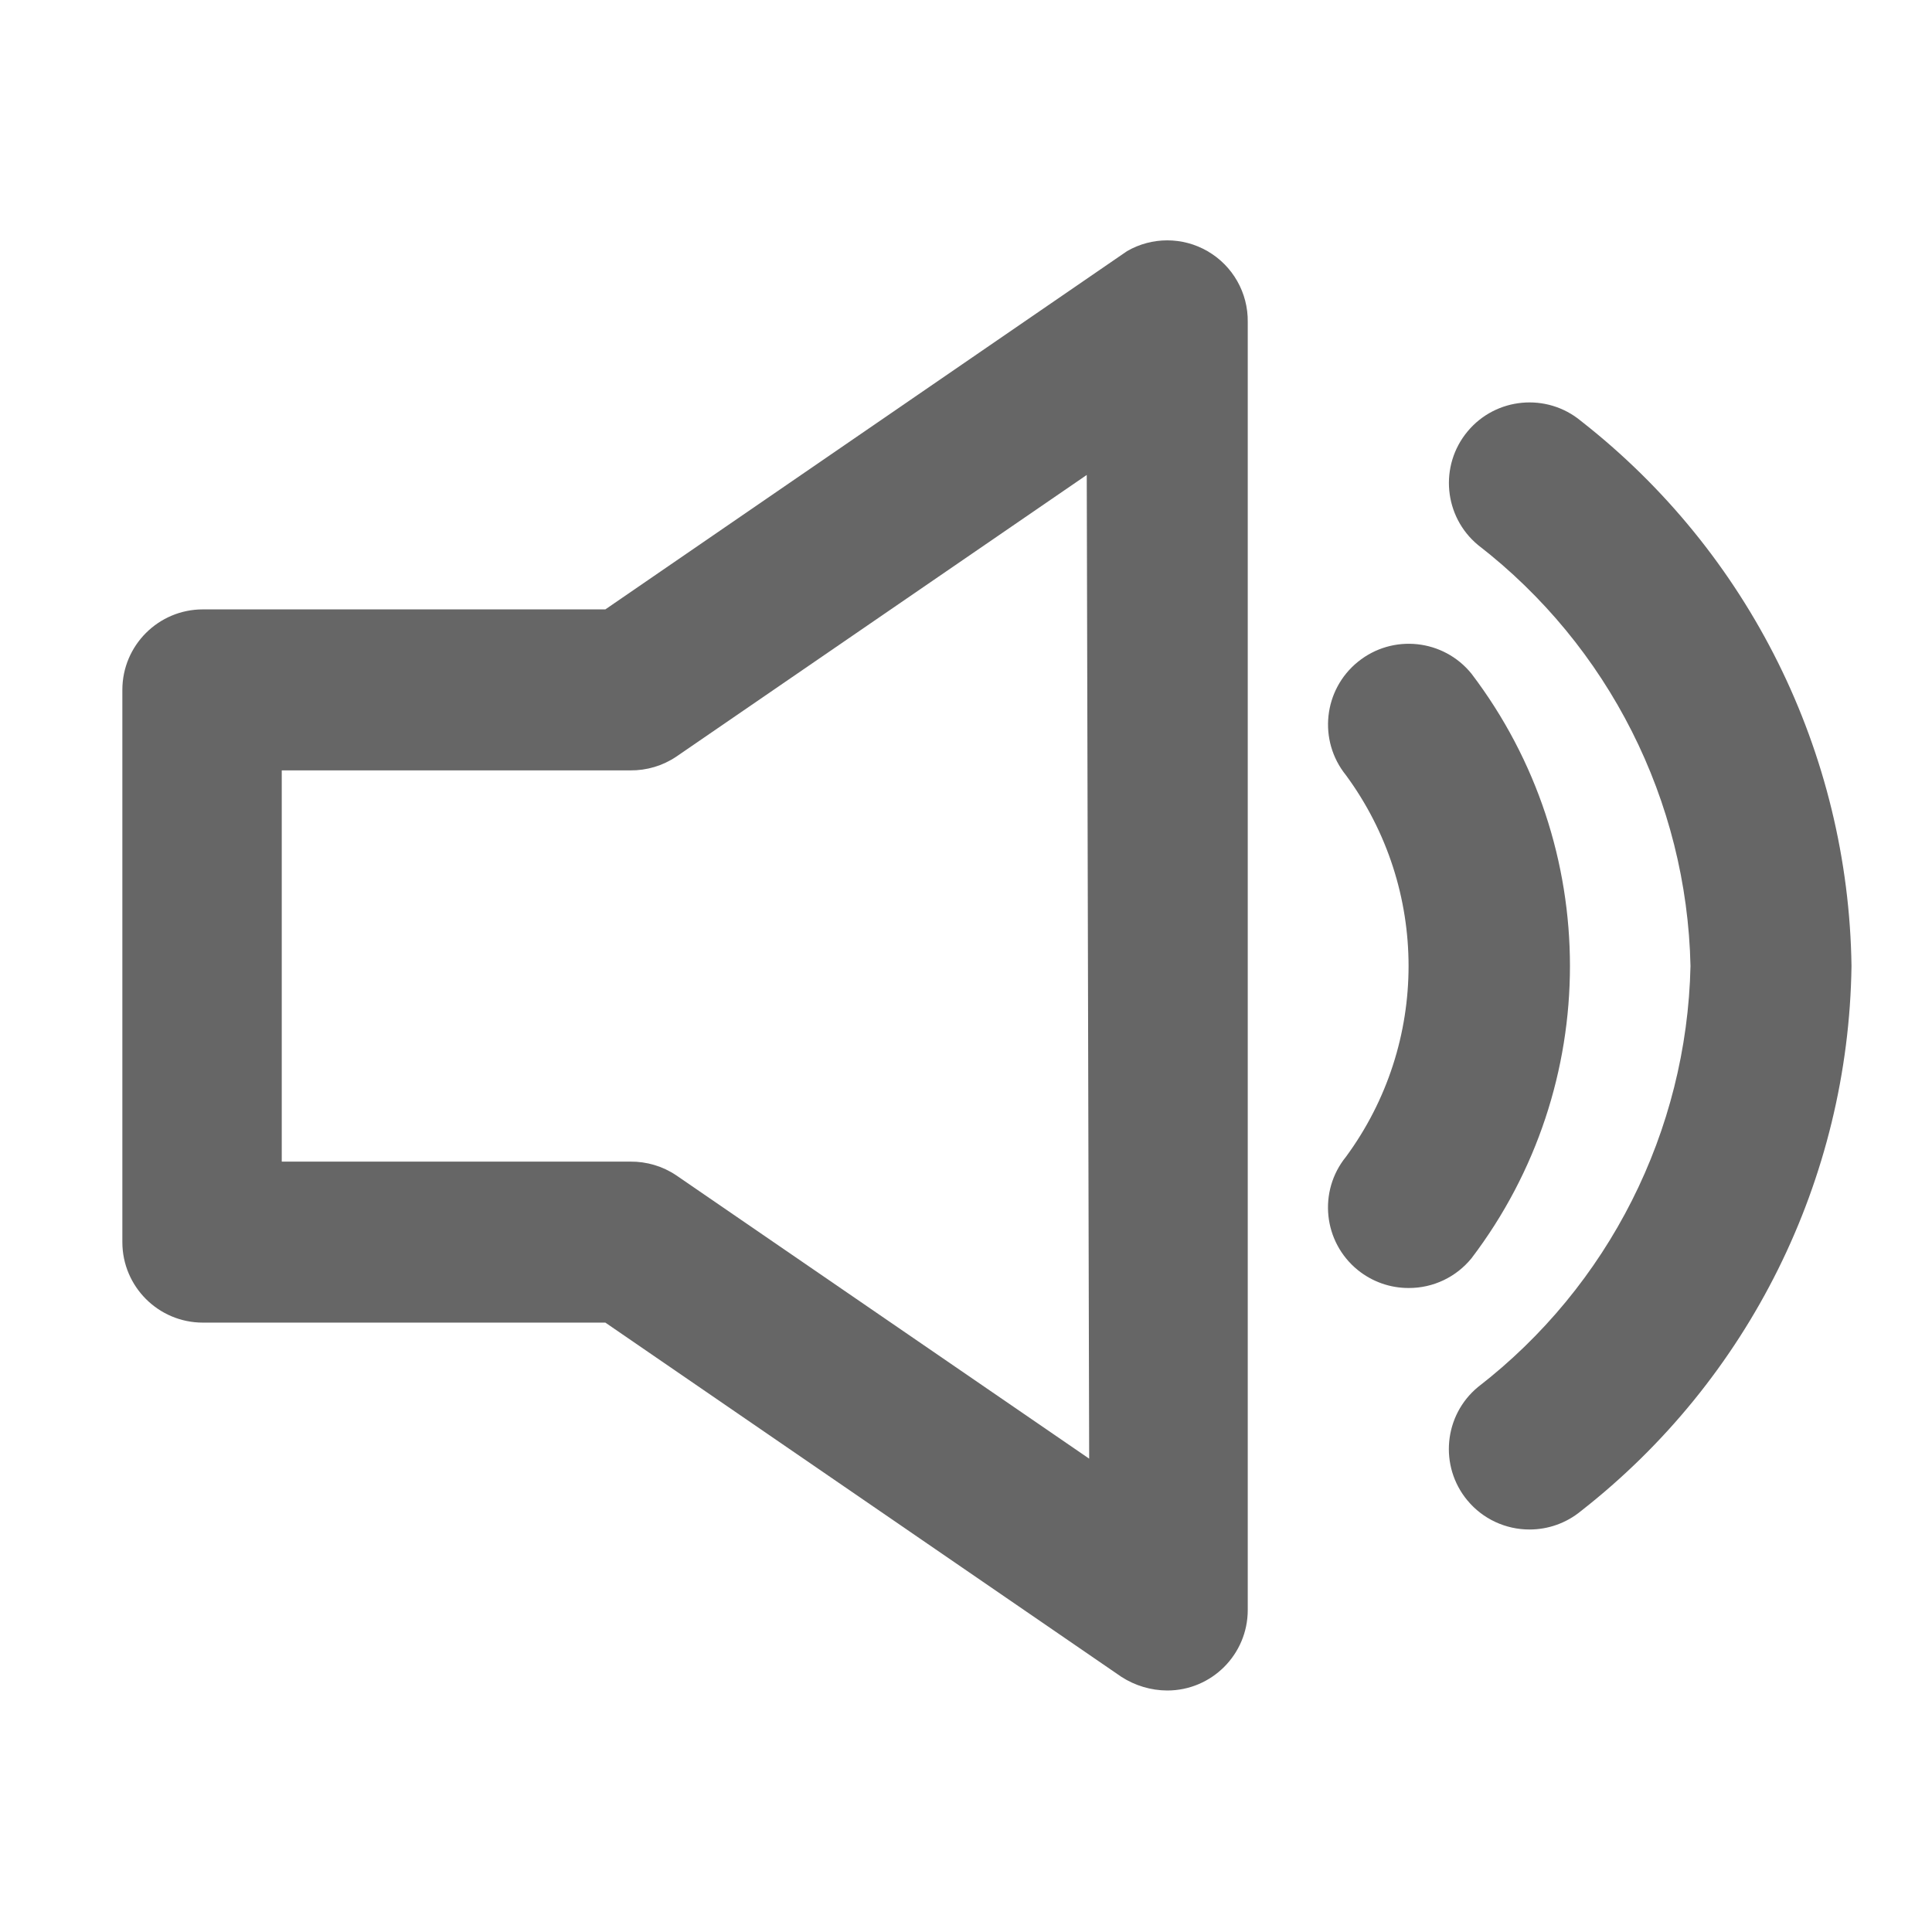 <?xml version="1.0" encoding="UTF-8"?>
<svg version="1.1" viewBox="0 0 24 24" xmlns="http://www.w3.org/2000/svg" xmlns:xlink="http://www.w3.org/1999/xlink">
    <!--Generated by IJSVG (https://github.com/iconjar/IJSVG)-->
    <g fill="#666">
        <path opacity="0" d="M0,0h24v24h-24Z"></path>
        <path d="M18.28,8.37l-3.43039e-10,-4.24713e-10c-0.348,-0.431 -0.979,-0.498 -1.41,-0.15c-0.431,0.348 -0.498,0.979 -0.15,1.41c0,0 9.38773e-09,1.16229e-08 9.38773e-09,1.16229e-08l7.57395e-08,1.02976e-07c1.037,1.41 1.037,3.33 -6.33154e-08,4.74l-3.54958e-08,4.37547e-08c-0.348,0.429 -0.282,1.059 0.147,1.407c0.179,0.145 0.403,0.224 0.633,0.223l5.34708e-08,1.8181e-10c0.303,0.001 0.589,-0.135 0.78,-0.37l6.64686e-08,-8.74777e-08c1.63,-2.145 1.63,-5.115 -1.32937e-07,-7.26Z"></path>
        <path d="M19.64,5.23l1.93888e-09,1.61154e-09c-0.425,-0.353 -1.057,-0.295 -1.41,0.13c-0.353,0.425 -0.295,1.057 0.13,1.41c1.24912e-08,1.03823e-08 1.5614e-08,1.29779e-08 2.81052e-08,2.33602e-08l2.40243e-08,1.85678e-08c1.624,1.255 2.595,3.178 2.64,5.23l2.90894e-07,-1.31533e-05c-0.045,2.052 -1.016,3.975 -2.64,5.23l-1.0924e-07,9.05666e-08c-0.425,0.352 -0.484,0.983 -0.132,1.408c0.001,0.001 0.001,0.001 0.002,0.002l-7.50079e-09,-9.00558e-09c0.19,0.229 0.473,0.36 0.77,0.36l4.74208e-08,9.26548e-11c0.234,0 0.46,-0.081 0.64,-0.23l-1.14869e-07,8.98015e-08c2.087,-1.632 3.323,-4.121 3.36,-6.77l6.13104e-08,4.34491e-06c-0.037,-2.649 -1.273,-5.138 -3.36,-6.77Z"></path>
        <path d="M15,3.12l7.80015e-08,4.50342e-08c-0.309,-0.179 -0.691,-0.179 -1,-9.00684e-08l-6.48,4.45h-5h-4.37114e-08c-0.552,2.41411e-08 -1,0.448 -1,1c0,0 0,0 0,0v6.86l1.24345e-14,1.50996e-07c8.33927e-08,0.552 0.448,1 1,1h5l6.41,4.4l2.14986e-08,1.39087e-08c0.17,0.11 0.368,0.169 0.57,0.17h-4.37114e-08c0.552,2.41411e-08 1,-0.448 1,-1v-16l1.1912e-08,-8.5577e-07c0.005,-0.362 -0.186,-0.699 -0.5,-0.88Zm-1.47,15l-5.13,-3.52l1.82151e-08,1.22441e-08c-0.168,-0.113 -0.367,-0.172 -0.57,-0.17h-4.33v-4.86h4.33l4.94019e-08,5.99149e-10c0.203,0.002 0.402,-0.057 0.57,-0.17l5.1,-3.5Z"></path>
    </g>
</svg>